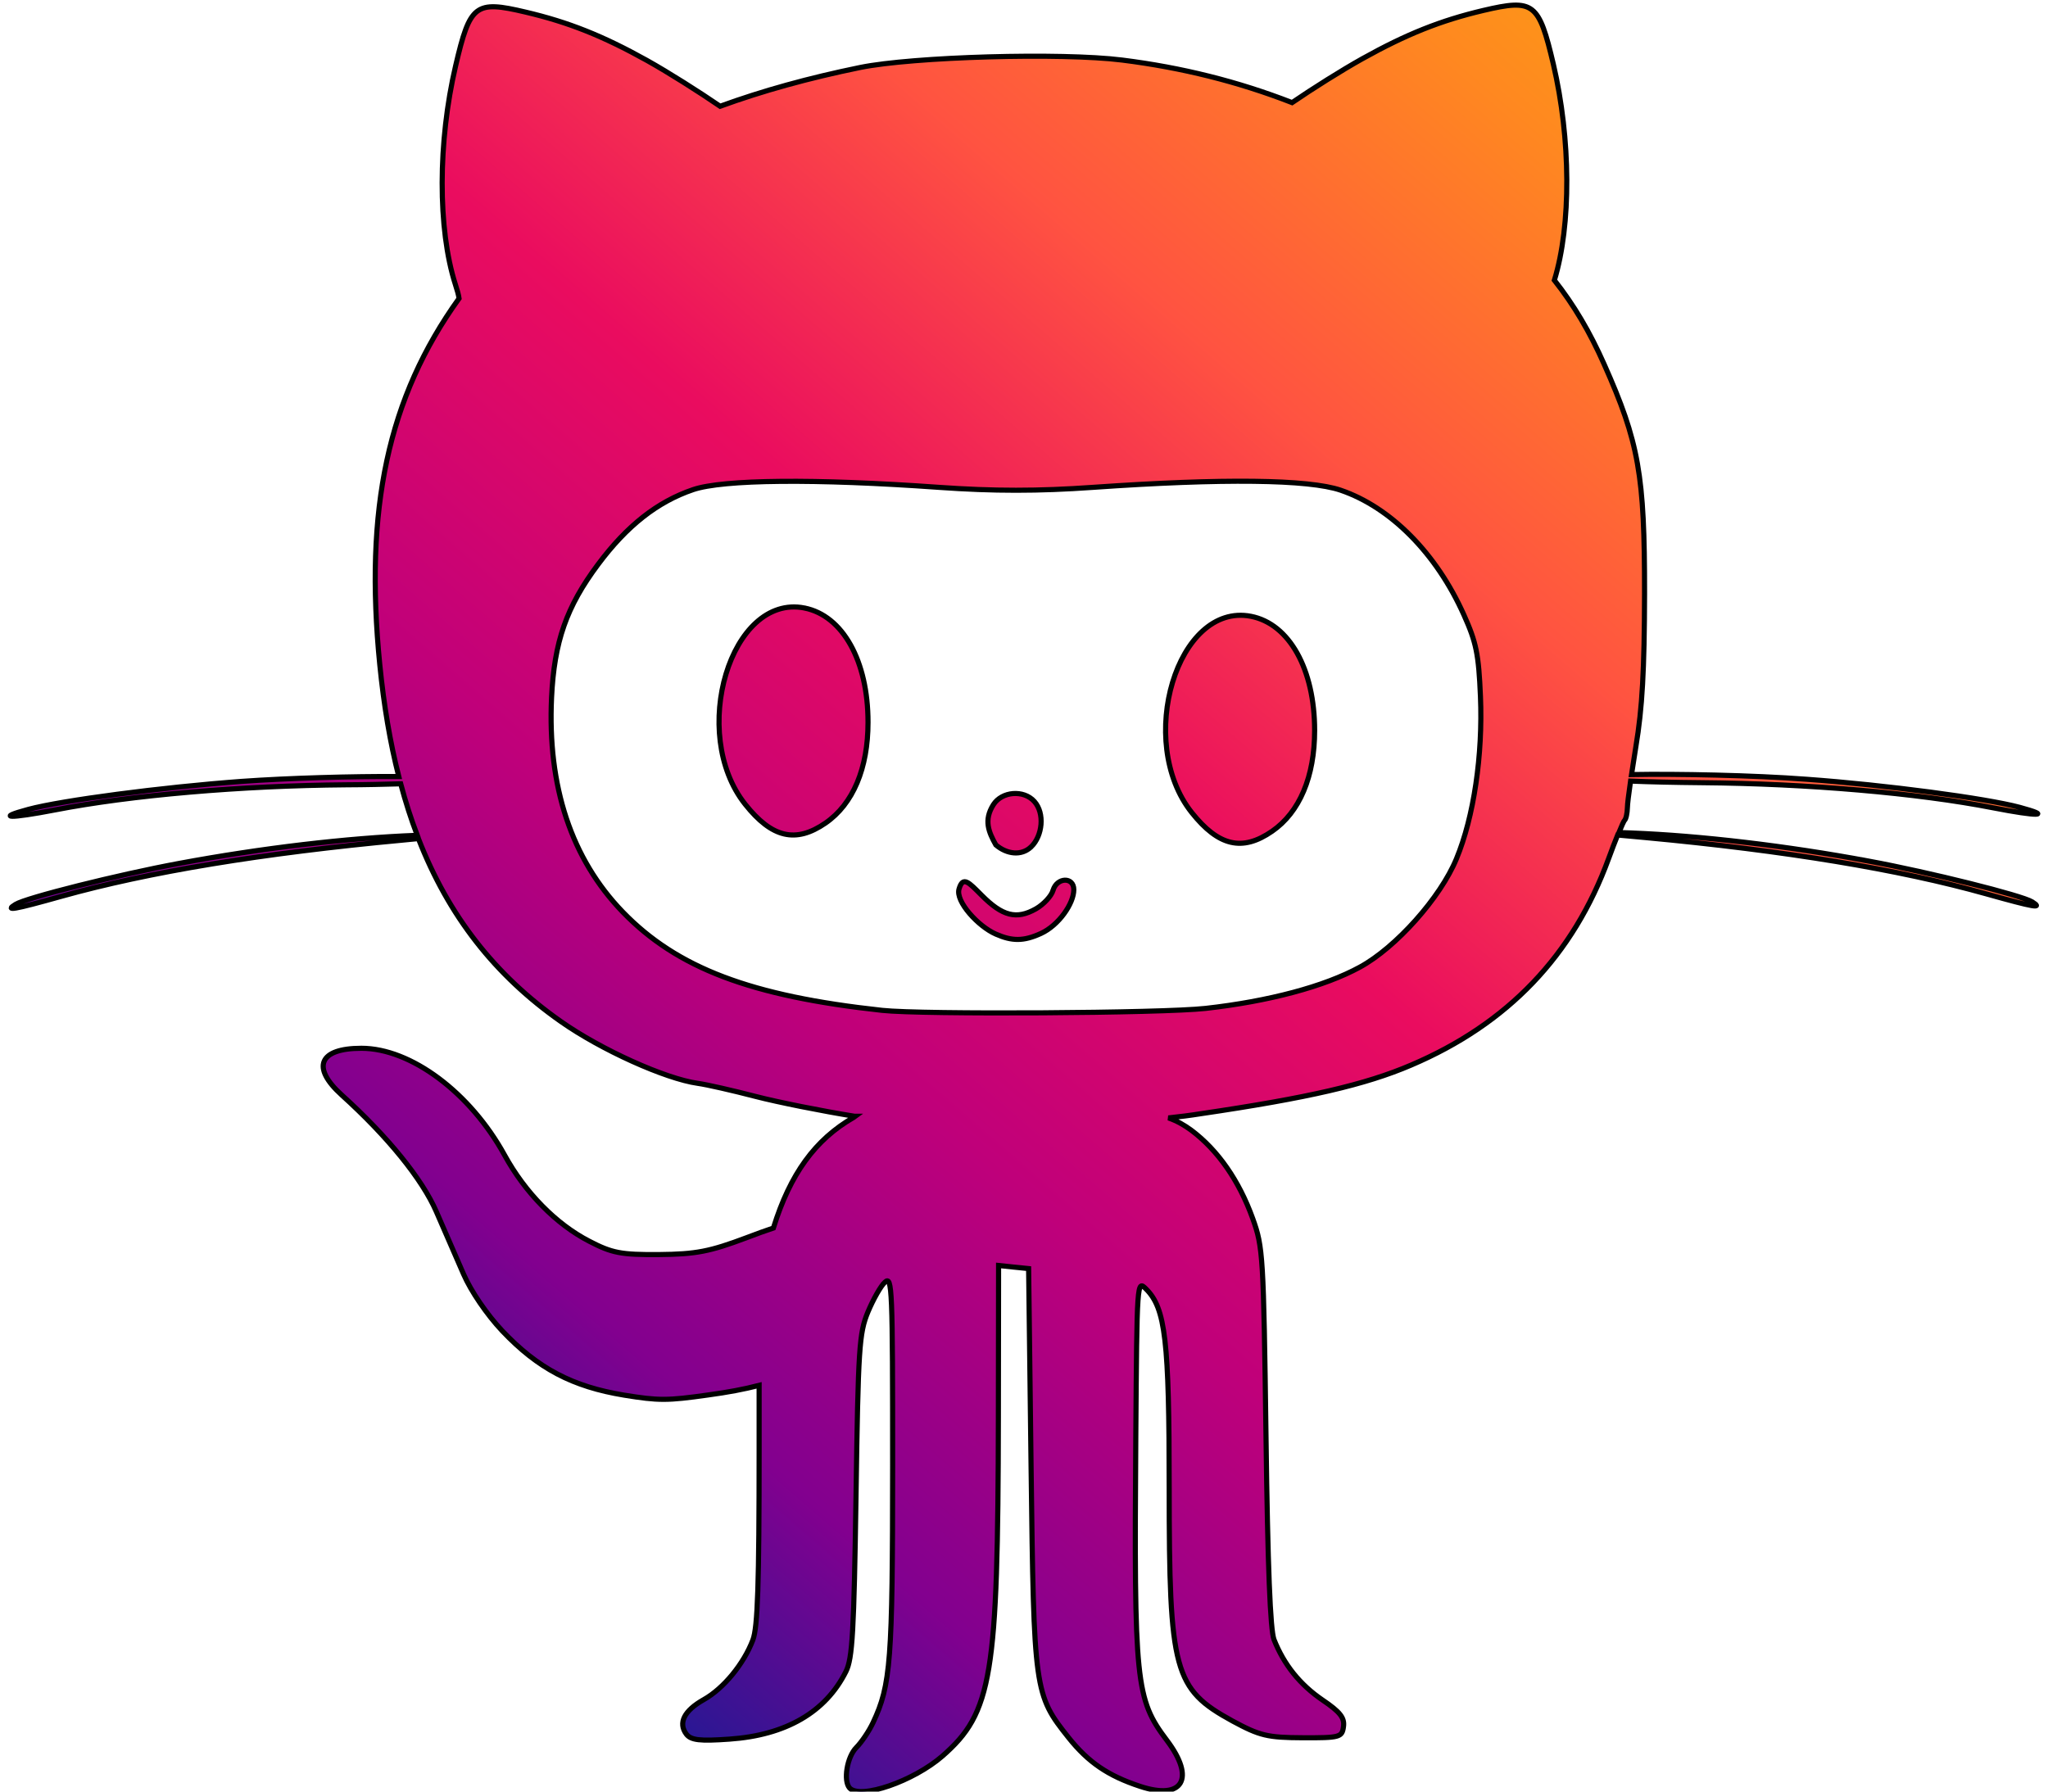 <svg width="400" height="350" xmlns="http://www.w3.org/2000/svg" version="1.1">
 <defs>
  <linearGradient y2="0" x2="1" y1="1" x1="0" id="svg_29">
   <stop offset="14%" stop-color="#002296"/>
   <stop offset="28%" stop-color="#82008f"/>
   <stop offset="42%" stop-color="#c0007a"/>
   <stop offset="56%" stop-color="#ea0c5f"/>
   <stop offset="70%" stop-color="#ff5341"/>
   <stop offset="84%" stop-color="#ff8820"/>
   <stop offset="100%" stop-color="#f6ba00"/>
  </linearGradient>
 </defs>
 <g>
  <title>Layer 1</title>
  <path transform="translate(285,390) scale(0.005) translate(-285,-390)" id="svg_1" d="m16,8.286c-7.546,0 -13.5,7.714 -13.5,7.714s5.954,7.715 13.5,7.715c5.771,0 13.5,-7.715 13.5,-7.715s-7.729,-7.714 -13.5,-7.714zm0,12.521c-2.649,0 -4.807,-2.157 -4.807,-4.807s2.158,-4.807 4.807,-4.807s4.807,2.158 4.807,4.807s-2.158,4.807 -4.807,4.807zm0,-7.613c-1.549,0 -2.806,1.256 -2.806,2.806c0,1.55 1.256,2.806 2.806,2.806c1.55,0 2.806,-1.256 2.806,-2.806c0,-1.549 -1.256,-2.806 -2.806,-2.806z" opacity="NaN" fill="url(#linear-gradient)"/>
  <path transform="translate(240,411) scale(0.005) translate(-240,-411)" id="svg_2" d="m16,8.286c-7.546,0 -13.5,7.714 -13.5,7.714s5.954,7.715 13.5,7.715c5.771,0 13.5,-7.715 13.5,-7.715s-7.729,-7.714 -13.5,-7.714zm0,12.521c-2.649,0 -4.807,-2.157 -4.807,-4.807s2.158,-4.807 4.807,-4.807s4.807,2.158 4.807,4.807s-2.158,4.807 -4.807,4.807zm0,-7.613c-1.549,0 -2.806,1.256 -2.806,2.806c0,1.55 1.256,2.806 2.806,2.806c1.55,0 2.806,-1.256 2.806,-2.806c0,-1.549 -1.256,-2.806 -2.806,-2.806z" opacity="NaN" fill="url(#linear-gradient)"/>
  <path transform="translate(199,418) scale(0.005) translate(-199,-418)" id="svg_3" d="m16,8.286c-7.546,0 -13.5,7.714 -13.5,7.714s5.954,7.715 13.5,7.715c5.771,0 13.5,-7.715 13.5,-7.715s-7.729,-7.714 -13.5,-7.714zm0,12.521c-2.649,0 -4.807,-2.157 -4.807,-4.807s2.158,-4.807 4.807,-4.807s4.807,2.158 4.807,4.807s-2.158,4.807 -4.807,4.807zm0,-7.613c-1.549,0 -2.806,1.256 -2.806,2.806c0,1.55 1.256,2.806 2.806,2.806c1.55,0 2.806,-1.256 2.806,-2.806c0,-1.549 -1.256,-2.806 -2.806,-2.806z" opacity="NaN" fill="url(#linear-gradient)"/>
  <path transform="translate(199,418) scale(0.005) translate(-199,-418)" id="svg_4" d="m16,8.286c-7.546,0 -13.5,7.714 -13.5,7.714s5.954,7.715 13.5,7.715c5.771,0 13.5,-7.715 13.5,-7.715s-7.729,-7.714 -13.5,-7.714zm0,12.521c-2.649,0 -4.807,-2.157 -4.807,-4.807s2.158,-4.807 4.807,-4.807s4.807,2.158 4.807,4.807s-2.158,4.807 -4.807,4.807zm0,-7.613c-1.549,0 -2.806,1.256 -2.806,2.806c0,1.55 1.256,2.806 2.806,2.806c1.55,0 2.806,-1.256 2.806,-2.806c0,-1.549 -1.256,-2.806 -2.806,-2.806z" opacity="NaN" fill="url(#linear-gradient)"/>
  <path transform="translate(286,488) scale(0.005) translate(-286,-488)" id="svg_5" d="m16,8.286c-7.546,0 -13.5,7.714 -13.5,7.714s5.954,7.715 13.5,7.715c5.771,0 13.5,-7.715 13.5,-7.715s-7.729,-7.714 -13.5,-7.714zm0,12.521c-2.649,0 -4.807,-2.157 -4.807,-4.807s2.158,-4.807 4.807,-4.807s4.807,2.158 4.807,4.807s-2.158,4.807 -4.807,4.807zm0,-7.613c-1.549,0 -2.806,1.256 -2.806,2.806c0,1.55 1.256,2.806 2.806,2.806c1.55,0 2.806,-1.256 2.806,-2.806c0,-1.549 -1.256,-2.806 -2.806,-2.806z" opacity="NaN" fill="url(#linear-gradient)"/>
  <path transform="translate(285,487) scale(0.005) translate(-285,-487)" id="svg_6" d="m16,8.286c-7.546,0 -13.5,7.714 -13.5,7.714s5.954,7.715 13.5,7.715c5.771,0 13.5,-7.715 13.5,-7.715s-7.729,-7.714 -13.5,-7.714zm0,12.521c-2.649,0 -4.807,-2.157 -4.807,-4.807s2.158,-4.807 4.807,-4.807s4.807,2.158 4.807,4.807s-2.158,4.807 -4.807,4.807zm0,-7.613c-1.549,0 -2.806,1.256 -2.806,2.806c0,1.55 1.256,2.806 2.806,2.806c1.55,0 2.806,-1.256 2.806,-2.806c0,-1.549 -1.256,-2.806 -2.806,-2.806z" opacity="NaN" fill="url(#linear-gradient)"/>
  <path transform="translate(285,487) scale(0.005) translate(-285,-487)" id="svg_7" d="m16,8.286c-7.546,0 -13.5,7.714 -13.5,7.714s5.954,7.715 13.5,7.715c5.771,0 13.5,-7.715 13.5,-7.715s-7.729,-7.714 -13.5,-7.714zm0,12.521c-2.649,0 -4.807,-2.157 -4.807,-4.807s2.158,-4.807 4.807,-4.807s4.807,2.158 4.807,4.807s-2.158,4.807 -4.807,4.807zm0,-7.613c-1.549,0 -2.806,1.256 -2.806,2.806c0,1.55 1.256,2.806 2.806,2.806c1.55,0 2.806,-1.256 2.806,-2.806c0,-1.549 -1.256,-2.806 -2.806,-2.806z" opacity="NaN" fill="url(#linear-gradient)"/>
  <path transform="translate(208,406) scale(0.005) translate(-208,-406)" id="svg_8" d="m16,8.286c-7.546,0 -13.5,7.714 -13.5,7.714s5.954,7.715 13.5,7.715c5.771,0 13.5,-7.715 13.5,-7.715s-7.729,-7.714 -13.5,-7.714zm0,12.521c-2.649,0 -4.807,-2.157 -4.807,-4.807s2.158,-4.807 4.807,-4.807s4.807,2.158 4.807,4.807s-2.158,4.807 -4.807,4.807zm0,-7.613c-1.549,0 -2.806,1.256 -2.806,2.806c0,1.55 1.256,2.806 2.806,2.806c1.55,0 2.806,-1.256 2.806,-2.806c0,-1.549 -1.256,-2.806 -2.806,-2.806z" opacity="NaN" fill="url(#linear-gradient)"/>
  <path transform="translate(169,226) scale(0.005) translate(-169,-226)" id="svg_9" d="m16,8.286c-7.546,0 -13.5,7.714 -13.5,7.714s5.954,7.715 13.5,7.715c5.771,0 13.5,-7.715 13.5,-7.715s-7.729,-7.714 -13.5,-7.714zm0,12.521c-2.649,0 -4.807,-2.157 -4.807,-4.807s2.158,-4.807 4.807,-4.807s4.807,2.158 4.807,4.807s-2.158,4.807 -4.807,4.807zm0,-7.613c-1.549,0 -2.806,1.256 -2.806,2.806c0,1.55 1.256,2.806 2.806,2.806c1.55,0 2.806,-1.256 2.806,-2.806c0,-1.549 -1.256,-2.806 -2.806,-2.806z" opacity="NaN" fill="url(#linear-gradient)"/>
  <path transform="translate(188,209) scale(0.005) translate(-188,-209)" id="svg_10" d="m16,8.286c-7.546,0 -13.5,7.714 -13.5,7.714s5.954,7.715 13.5,7.715c5.771,0 13.5,-7.715 13.5,-7.715s-7.729,-7.714 -13.5,-7.714zm0,12.521c-2.649,0 -4.807,-2.157 -4.807,-4.807s2.158,-4.807 4.807,-4.807s4.807,2.158 4.807,4.807s-2.158,4.807 -4.807,4.807zm0,-7.613c-1.549,0 -2.806,1.256 -2.806,2.806c0,1.55 1.256,2.806 2.806,2.806c1.55,0 2.806,-1.256 2.806,-2.806c0,-1.549 -1.256,-2.806 -2.806,-2.806z" opacity="NaN" fill="url(#linear-gradient)"/>
  <path transform="translate(196,427) scale(0.005) translate(-196,-427)" id="svg_11" d="m16,8.286c-7.546,0 -13.5,7.714 -13.5,7.714s5.954,7.715 13.5,7.715c5.771,0 13.5,-7.715 13.5,-7.715s-7.729,-7.714 -13.5,-7.714zm0,12.521c-2.649,0 -4.807,-2.157 -4.807,-4.807s2.158,-4.807 4.807,-4.807s4.807,2.158 4.807,4.807s-2.158,4.807 -4.807,4.807zm0,-7.613c-1.549,0 -2.806,1.256 -2.806,2.806c0,1.55 1.256,2.806 2.806,2.806c1.55,0 2.806,-1.256 2.806,-2.806c0,-1.549 -1.256,-2.806 -2.806,-2.806z" opacity="NaN" fill="url(#linear-gradient)"/>
  <path transform="translate(109,423) scale(0.005) translate(-109,-423)" id="svg_12" d="m16,8.286c-7.546,0 -13.5,7.714 -13.5,7.714s5.954,7.715 13.5,7.715c5.771,0 13.5,-7.715 13.5,-7.715s-7.729,-7.714 -13.5,-7.714zm0,12.521c-2.649,0 -4.807,-2.157 -4.807,-4.807s2.158,-4.807 4.807,-4.807s4.807,2.158 4.807,4.807s-2.158,4.807 -4.807,4.807zm0,-7.613c-1.549,0 -2.806,1.256 -2.806,2.806c0,1.55 1.256,2.806 2.806,2.806c1.55,0 2.806,-1.256 2.806,-2.806c0,-1.549 -1.256,-2.806 -2.806,-2.806z" opacity="NaN" fill="url(#linear-gradient)"/>
  <path transform="translate(109,423) scale(0.005) translate(-109,-423)" id="svg_13" d="m16,8.286c-7.546,0 -13.5,7.714 -13.5,7.714s5.954,7.715 13.5,7.715c5.771,0 13.5,-7.715 13.5,-7.715s-7.729,-7.714 -13.5,-7.714zm0,12.521c-2.649,0 -4.807,-2.157 -4.807,-4.807s2.158,-4.807 4.807,-4.807s4.807,2.158 4.807,4.807s-2.158,4.807 -4.807,4.807zm0,-7.613c-1.549,0 -2.806,1.256 -2.806,2.806c0,1.55 1.256,2.806 2.806,2.806c1.55,0 2.806,-1.256 2.806,-2.806c0,-1.549 -1.256,-2.806 -2.806,-2.806z" opacity="NaN" fill="url(#linear-gradient)"/>
  <path transform="translate(109,423) scale(0.005) translate(-109,-423)" id="svg_14" d="m16,8.286c-7.546,0 -13.5,7.714 -13.5,7.714s5.954,7.715 13.5,7.715c5.771,0 13.5,-7.715 13.5,-7.715s-7.729,-7.714 -13.5,-7.714zm0,12.521c-2.649,0 -4.807,-2.157 -4.807,-4.807s2.158,-4.807 4.807,-4.807s4.807,2.158 4.807,4.807s-2.158,4.807 -4.807,4.807zm0,-7.613c-1.549,0 -2.806,1.256 -2.806,2.806c0,1.55 1.256,2.806 2.806,2.806c1.55,0 2.806,-1.256 2.806,-2.806c0,-1.549 -1.256,-2.806 -2.806,-2.806z" opacity="NaN" fill="url(#linear-gradient)"/>
  <path transform="translate(215,439) scale(0.005) translate(-215,-439)" id="svg_15" d="m21.053,20.8c-1.132,-0.453 -1.584,-1.698 -1.584,-1.698s-0.51,0.282 -0.51,-0.51s0.51,0.51 1.02,-2.548c0,0 1.414,-0.397 1.132,-3.68l-0.34,0c0,0 0.849,-3.51 0,-4.699c-0.85,-1.189 -1.189,-1.981 -3.058,-2.548s-1.188,-0.454 -2.547,-0.396c-1.359,0.057 -2.492,0.792 -2.492,1.188c0,0 -0.849,0.057 -1.188,0.397c-0.34,0.34 -0.906,1.924 -0.906,2.321s0.283,3.058 0.566,3.624l-0.337,0.113c-0.283,3.283 1.132,3.68 1.132,3.68c0.509,3.058 1.019,1.756 1.019,2.548s-0.51,0.51 -0.51,0.51s-0.452,1.245 -1.584,1.698c-1.132,0.452 -7.416,2.886 -7.927,3.396c-0.511,0.511 -0.453,2.888 -0.453,2.888l26.947,0c0,0 0.059,-2.377 -0.452,-2.888c-0.512,-0.51 -6.796,-2.944 -7.928,-3.396zm-12.47,-0.172c-0.099,-0.18 -0.148,-0.31 -0.148,-0.31s-0.432,0.239 -0.432,-0.432s0.432,0.432 0.864,-2.159c0,0 1.199,-0.336 0.959,-3.119l-0.288,0c0,0 0.143,-0.591 0.237,-1.334c-0.004,-0.308 0.006,-0.636 0.037,-0.996l0.038,-0.426c-0.021,-0.492 -0.107,-0.939 -0.312,-1.226c-0.72,-1.007 -1.008,-1.679 -2.591,-2.159c-1.583,-0.48 -1.008,-0.385 -2.159,-0.336c-1.152,0.048 -2.112,0.671 -2.112,1.008c0,0 -0.72,0.048 -1.008,0.336c-0.271,0.271 -0.705,1.462 -0.757,1.885l0,0.281c0.047,0.653 0.258,2.449 0.469,2.872l-0.286,0.096c-0.239,2.783 0.959,3.119 0.959,3.119c0.432,2.591 0.864,1.488 0.864,2.159s-0.432,0.432 -0.432,0.432s-0.383,1.057 -1.343,1.439c-0.061,0.024 -0.139,0.056 -0.232,0.092l0,5.234l0.575,0c-0.029,-1.278 0.077,-2.927 0.746,-3.594c0.356,-0.355 1.523,-0.939 6.352,-2.862zm22.33,-9.056c-0.04,-0.378 -0.127,-0.715 -0.292,-0.946c-0.719,-1.008 -1.008,-1.679 -2.59,-2.159c-1.584,-0.48 -1.008,-0.385 -2.16,-0.336c-1.151,0.048 -2.111,0.671 -2.111,1.008c0,0 -0.719,0.048 -1.008,0.336c-0.271,0.272 -0.709,1.472 -0.758,1.891l0.033,0l0.08,0.913c0.02,0.231 0.022,0.436 0.027,0.645c0.09,0.666 0.21,1.35 0.33,1.589l-0.286,0.096c-0.239,2.783 0.96,3.119 0.96,3.119c0.432,2.591 0.863,1.488 0.863,2.159s-0.432,0.432 -0.432,0.432s-0.053,0.142 -0.163,0.338c4.77,1.9 5.927,2.48 6.279,2.834c0.67,0.667 0.775,2.315 0.746,3.594l0.48,0l0,-5.306c-0.016,-0.006 -0.038,-0.015 -0.052,-0.021c-0.959,-0.383 -1.343,-1.439 -1.343,-1.439s-0.433,0.239 -0.433,-0.432s0.433,0.432 0.864,-2.159c0,0 0.804,-0.229 0.963,-1.841l0,-1.227c-0.001,-0.018 -0.001,-0.033 -0.003,-0.051l-0.289,0c0,0 0.215,-0.89 0.292,-1.861l0,-1.176l0.003,0z" opacity="NaN" fill="url(#linear-gradient)"/>
  <path transform="translate(280,523) scale(0.005) translate(-280,-523)" id="svg_16" d="m21.053,20.8c-1.132,-0.453 -1.584,-1.698 -1.584,-1.698s-0.51,0.282 -0.51,-0.51s0.51,0.51 1.02,-2.548c0,0 1.414,-0.397 1.132,-3.68l-0.34,0c0,0 0.849,-3.51 0,-4.699c-0.85,-1.189 -1.189,-1.981 -3.058,-2.548s-1.188,-0.454 -2.547,-0.396c-1.359,0.057 -2.492,0.792 -2.492,1.188c0,0 -0.849,0.057 -1.188,0.397c-0.34,0.34 -0.906,1.924 -0.906,2.321s0.283,3.058 0.566,3.624l-0.337,0.113c-0.283,3.283 1.132,3.68 1.132,3.68c0.509,3.058 1.019,1.756 1.019,2.548s-0.51,0.51 -0.51,0.51s-0.452,1.245 -1.584,1.698c-1.132,0.452 -7.416,2.886 -7.927,3.396c-0.511,0.511 -0.453,2.888 -0.453,2.888l26.947,0c0,0 0.059,-2.377 -0.452,-2.888c-0.512,-0.51 -6.796,-2.944 -7.928,-3.396zm-12.47,-0.172c-0.099,-0.18 -0.148,-0.31 -0.148,-0.31s-0.432,0.239 -0.432,-0.432s0.432,0.432 0.864,-2.159c0,0 1.199,-0.336 0.959,-3.119l-0.288,0c0,0 0.143,-0.591 0.237,-1.334c-0.004,-0.308 0.006,-0.636 0.037,-0.996l0.038,-0.426c-0.021,-0.492 -0.107,-0.939 -0.312,-1.226c-0.72,-1.007 -1.008,-1.679 -2.591,-2.159c-1.583,-0.48 -1.008,-0.385 -2.159,-0.336c-1.152,0.048 -2.112,0.671 -2.112,1.008c0,0 -0.72,0.048 -1.008,0.336c-0.271,0.271 -0.705,1.462 -0.757,1.885l0,0.281c0.047,0.653 0.258,2.449 0.469,2.872l-0.286,0.096c-0.239,2.783 0.959,3.119 0.959,3.119c0.432,2.591 0.864,1.488 0.864,2.159s-0.432,0.432 -0.432,0.432s-0.383,1.057 -1.343,1.439c-0.061,0.024 -0.139,0.056 -0.232,0.092l0,5.234l0.575,0c-0.029,-1.278 0.077,-2.927 0.746,-3.594c0.356,-0.355 1.523,-0.939 6.352,-2.862zm22.33,-9.056c-0.04,-0.378 -0.127,-0.715 -0.292,-0.946c-0.719,-1.008 -1.008,-1.679 -2.59,-2.159c-1.584,-0.48 -1.008,-0.385 -2.16,-0.336c-1.151,0.048 -2.111,0.671 -2.111,1.008c0,0 -0.719,0.048 -1.008,0.336c-0.271,0.272 -0.709,1.472 -0.758,1.891l0.033,0l0.08,0.913c0.02,0.231 0.022,0.436 0.027,0.645c0.09,0.666 0.21,1.35 0.33,1.589l-0.286,0.096c-0.239,2.783 0.96,3.119 0.96,3.119c0.432,2.591 0.863,1.488 0.863,2.159s-0.432,0.432 -0.432,0.432s-0.053,0.142 -0.163,0.338c4.77,1.9 5.927,2.48 6.279,2.834c0.67,0.667 0.775,2.315 0.746,3.594l0.48,0l0,-5.306c-0.016,-0.006 -0.038,-0.015 -0.052,-0.021c-0.959,-0.383 -1.343,-1.439 -1.343,-1.439s-0.433,0.239 -0.433,-0.432s0.433,0.432 0.864,-2.159c0,0 0.804,-0.229 0.963,-1.841l0,-1.227c-0.001,-0.018 -0.001,-0.033 -0.003,-0.051l-0.289,0c0,0 0.215,-0.89 0.292,-1.861l0,-1.176l0.003,0z" opacity="NaN" fill="url(#linear-gradient)"/>
  <path transform="translate(-142,569) scale(0.005) translate(142,-569)" id="svg_19" d="m16,8.286c-7.546,0 -13.5,7.714 -13.5,7.714s5.954,7.715 13.5,7.715c5.771,0 13.5,-7.715 13.5,-7.715s-7.729,-7.714 -13.5,-7.714zm0,12.521c-2.649,0 -4.807,-2.157 -4.807,-4.807s2.158,-4.807 4.807,-4.807s4.807,2.158 4.807,4.807s-2.158,4.807 -4.807,4.807zm0,-7.613c-1.549,0 -2.806,1.256 -2.806,2.806c0,1.55 1.256,2.806 2.806,2.806c1.55,0 2.806,-1.256 2.806,-2.806c0,-1.549 -1.256,-2.806 -2.806,-2.806z" opacity="NaN" fill="url(#svg_17)"/>
  <path transform="translate(134,63.5) scale(0.005) translate(-134,-63.5)" id="svg_27" d="m28.436,15.099c-1.201,-0.202 -2.451,-0.335 -3.466,-0.371l-0.179,-0.006c0.041,-0.09 0.072,-0.151 0.082,-0.16c0.022,-0.018 0.04,-0.094 0.042,-0.168c0,-0.041 0.018,-0.174 0.046,-0.35c0.275,0.01 0.64,0.018 1.038,0.021c1.537,0.012 3.145,0.136 4.248,0.331c0.657,0.116 0.874,0.112 0.389,-0.006c-0.491,-0.119 -1.947,-0.294 -3.107,-0.37c-0.779,-0.053 -1.896,-0.073 -2.554,-0.062c0.019,-0.114 0.041,-0.241 0.064,-0.371c0.093,-0.503 0.124,-1.009 0.126,-2.016c0.002,-1.562 -0.082,-1.992 -0.591,-3.025c-0.207,-0.422 -0.441,-0.78 -0.724,-1.104c0.247,-0.729 0.241,-1.858 -0.015,-2.848c-0.211,-0.812 -0.285,-0.864 -1.021,-0.708c-0.624,0.133 -1.124,0.314 -1.765,0.637c-0.303,0.153 -0.721,0.391 -1.024,0.578c-0.79,-0.278 -1.607,-0.462 -2.479,-0.561c-0.884,-0.1 -3.051,-0.044 -3.82,0.098c-0.752,0.139 -1.429,0.309 -2.042,0.511c-0.306,-0.189 -0.75,-0.444 -1.067,-0.604c-0.644,-0.324 -1.144,-0.504 -1.77,-0.637c-0.734,-0.157 -0.81,-0.104 -1.02,0.708c-0.26,1.003 -0.262,2.151 -0.005,2.878c0.03,0.083 0.048,0.142 0.055,0.188c-1.042,1.312 -1.382,2.78 -1.156,4.829c0.059,0.534 0.15,1.024 0.277,1.473c-0.665,-0.004 -1.611,0.02 -2.294,0.064c-1.162,0.077 -2.618,0.25 -3.109,0.369c-0.484,0.118 -0.269,0.122 0.389,0.007c1.103,-0.194 2.712,-0.32 4.248,-0.331c0.29,-0.001 0.561,-0.007 0.794,-0.013c0.07,0.237 0.15,0.463 0.241,0.678l-0.007,0.001c-1.015,0.035 -2.264,0.168 -3.465,0.37c-0.901,0.151 -2.231,0.453 -2.386,0.54c-0.163,0.091 -0.03,0.071 0.668,-0.106c1.273,-0.322 2.928,-0.569 4.978,-0.741l0.229,-0.02c0.44,1.022 1.118,1.802 2.076,2.41c0.586,0.373 1.525,0.756 1.998,0.816c0.13,0.016 0.508,0.094 0.84,0.172c0.333,0.078 0.984,0.195 1.446,0.262l0.011,0c-0.009,0.006 -0.017,0.01 -0.025,0.016c-0.56,0.291 -0.924,0.744 -1.169,1.457c-0.11,0.033 -0.247,0.078 -0.395,0.129c-0.529,0.18 -0.735,0.217 -1.271,0.221c-0.556,0.004 -0.688,-0.02 -1.02,-0.176c-0.483,-0.225 -0.933,-0.639 -1.233,-1.133c-0.501,-0.826 -1.367,-1.41 -2.089,-1.41c-0.617,0 -0.734,0.25 -0.288,0.615c0.672,0.549 1.174,1.109 1.38,1.537c0.116,0.24 0.294,0.611 0.397,0.824c0.109,0.227 0.342,0.535 0.564,0.748c0.522,0.498 1.026,0.736 1.778,0.848c0.504,0.074 0.628,0.074 1.223,-0.002c0.287,-0.035 0.529,-0.076 0.746,-0.127c0,0.244 0,0.525 0,0.855c0,1.766 -0.021,2.334 -0.091,2.5c-0.132,0.316 -0.428,0.641 -0.716,0.787c-0.287,0.146 -0.376,0.307 -0.255,0.455c0.067,0.08 0.196,0.094 0.629,0.066c0.822,-0.051 1.403,-0.355 1.699,-0.891c0.095,-0.172 0.117,-0.518 0.147,-2.318c0.032,-1.953 0.046,-2.141 0.173,-2.42c0.077,-0.166 0.188,-0.346 0.25,-0.395c0.104,-0.086 0.111,0.084 0.111,2.42c-0.001,2.578 -0.027,2.889 -0.285,3.385c-0.058,0.113 -0.168,0.26 -0.245,0.33c-0.135,0.123 -0.192,0.438 -0.098,0.533c0.155,0.154 0.932,-0.088 1.356,-0.422c0.722,-0.572 0.808,-1.045 0.814,-4.461l0.003,-2.004l0.219,0.021l0.219,0.02l0.036,2.621c0.041,2.951 0.047,2.994 0.549,3.564c0.285,0.322 0.572,0.5 1.039,0.639c0.625,0.188 0.813,-0.102 0.393,-0.605c-0.457,-0.547 -0.479,-0.756 -0.454,-3.994c0.017,-2.076 0.017,-2.076 0.151,-1.955c0.282,0.256 0.336,0.676 0.336,2.623c0,2.418 0.069,2.648 0.923,3.07c0.399,0.195 0.511,0.219 1.022,0.221c0.544,0.002 0.577,-0.006 0.597,-0.148c0.017,-0.115 -0.05,-0.193 -0.304,-0.348c-0.333,-0.205 -0.564,-0.467 -0.709,-0.797c-0.055,-0.127 -0.092,-0.959 -0.117,-2.672c-0.036,-2.393 -0.044,-2.502 -0.193,-2.877c-0.201,-0.504 -0.508,-0.902 -0.897,-1.166c-0.101,-0.066 -0.202,-0.121 -0.333,-0.162c0.161,-0.016 0.317,-0.033 0.468,-0.055c1.572,-0.209 2.403,-0.383 3.07,-0.641c1.411,-0.543 2.365,-1.445 2.882,-2.724c0.046,-0.114 0.092,-0.222 0.131,-0.309l0.398,0.033c2.051,0.173 3.706,0.42 4.979,0.743c0.698,0.177 0.831,0.198 0.668,0.105c-0.152,-0.085 -1.482,-0.386 -2.382,-0.537zm-6.014,-0.031c-0.233,0.512 -0.883,1.17 -1.408,1.428c-0.518,0.256 -1.33,0.451 -2.25,0.544c-0.629,0.064 -4.137,0.083 -4.716,0.026c-1.917,-0.188 -2.991,-0.557 -3.783,-1.296c-0.75,-0.702 -1.1,-1.655 -1.039,-2.828c0.039,-0.734 0.216,-1.195 0.679,-1.755c0.421,-0.51 0.864,-0.825 1.386,-0.985c0.437,-0.134 1.778,-0.146 3.581,-0.03c0.797,0.051 1.456,0.051 2.252,0c1.886,-0.119 3.145,-0.106 3.61,0.038c0.731,0.226 1.397,0.834 1.797,1.644c0.18,0.362 0.215,0.516 0.241,1.075c0.036,0.77 -0.097,1.588 -0.35,2.139zm-9.51,-3.306c-1.073,-0.188 -1.686,1.649 -0.863,2.587c0.391,0.445 0.738,0.518 1.172,0.248c0.402,-0.251 0.62,-0.72 0.62,-1.328c0,-0.811 -0.369,-1.407 -0.929,-1.507zm6.513,0.11c-1.073,-0.188 -1.687,1.647 -0.864,2.586c0.392,0.445 0.738,0.519 1.173,0.247c0.401,-0.25 0.62,-0.72 0.62,-1.328c0,-0.808 -0.369,-1.406 -0.929,-1.505zm-2.886,3.612c-0.023,0.074 -0.135,0.184 -0.248,0.243c-0.286,0.147 -0.492,0.096 -0.794,-0.179c-0.187,-0.169 -0.272,-0.258 -0.329,-0.081c-0.053,0.164 0.28,0.493 0.537,0.594c0.236,0.094 0.405,0.097 0.661,-0.01c0.254,-0.106 0.476,-0.391 0.476,-0.576c0,-0.172 -0.247,-0.164 -0.303,0.009zm-0.317,-0.575c0.163,-0.144 0.2,-0.44 0.044,-0.597s-0.473,-0.133 -0.597,0.043c-0.144,0.206 -0.067,0.363 0.036,0.53c0.16,0.124 0.375,0.149 0.517,0.024z" opacity="NaN" stroke="null" fill="url(#svg_20)"/>
  <path transform="translate(104,37.5) scale(0.005) translate(-104,-37.5)" id="svg_28" d="m28.436,15.099c-1.201,-0.202 -2.451,-0.335 -3.466,-0.371l-0.179,-0.006c0.041,-0.09 0.072,-0.151 0.082,-0.16c0.022,-0.018 0.04,-0.094 0.042,-0.168c0,-0.041 0.018,-0.174 0.046,-0.35c0.275,0.01 0.64,0.018 1.038,0.021c1.537,0.012 3.145,0.136 4.248,0.331c0.657,0.116 0.874,0.112 0.389,-0.006c-0.491,-0.119 -1.947,-0.294 -3.107,-0.37c-0.779,-0.053 -1.896,-0.073 -2.554,-0.062c0.019,-0.114 0.041,-0.241 0.064,-0.371c0.093,-0.503 0.124,-1.009 0.126,-2.016c0.002,-1.562 -0.082,-1.992 -0.591,-3.025c-0.207,-0.422 -0.441,-0.78 -0.724,-1.104c0.247,-0.729 0.241,-1.858 -0.015,-2.848c-0.211,-0.812 -0.285,-0.864 -1.021,-0.708c-0.624,0.133 -1.124,0.314 -1.765,0.637c-0.303,0.153 -0.721,0.391 -1.024,0.578c-0.79,-0.278 -1.607,-0.462 -2.479,-0.561c-0.884,-0.1 -3.051,-0.044 -3.82,0.098c-0.752,0.139 -1.429,0.309 -2.042,0.511c-0.306,-0.189 -0.75,-0.444 -1.067,-0.604c-0.644,-0.324 -1.144,-0.504 -1.77,-0.637c-0.734,-0.157 -0.81,-0.104 -1.02,0.708c-0.26,1.003 -0.262,2.151 -0.005,2.878c0.03,0.083 0.048,0.142 0.055,0.188c-1.042,1.312 -1.382,2.78 -1.156,4.829c0.059,0.534 0.15,1.024 0.277,1.473c-0.665,-0.004 -1.611,0.02 -2.294,0.064c-1.162,0.077 -2.618,0.25 -3.109,0.369c-0.484,0.118 -0.269,0.122 0.389,0.007c1.103,-0.194 2.712,-0.32 4.248,-0.331c0.29,-0.001 0.561,-0.007 0.794,-0.013c0.07,0.237 0.15,0.463 0.241,0.678l-0.007,0.001c-1.015,0.035 -2.264,0.168 -3.465,0.37c-0.901,0.151 -2.231,0.453 -2.386,0.54c-0.163,0.091 -0.03,0.071 0.668,-0.106c1.273,-0.322 2.928,-0.569 4.978,-0.741l0.229,-0.02c0.44,1.022 1.118,1.802 2.076,2.41c0.586,0.373 1.525,0.756 1.998,0.816c0.13,0.016 0.508,0.094 0.84,0.172c0.333,0.078 0.984,0.195 1.446,0.262l0.011,0c-0.009,0.006 -0.017,0.01 -0.025,0.016c-0.56,0.291 -0.924,0.744 -1.169,1.457c-0.11,0.033 -0.247,0.078 -0.395,0.129c-0.529,0.18 -0.735,0.217 -1.271,0.221c-0.556,0.004 -0.688,-0.02 -1.02,-0.176c-0.483,-0.225 -0.933,-0.639 -1.233,-1.133c-0.501,-0.826 -1.367,-1.41 -2.089,-1.41c-0.617,0 -0.734,0.25 -0.288,0.615c0.672,0.549 1.174,1.109 1.38,1.537c0.116,0.24 0.294,0.611 0.397,0.824c0.109,0.227 0.342,0.535 0.564,0.748c0.522,0.498 1.026,0.736 1.778,0.848c0.504,0.074 0.628,0.074 1.223,-0.002c0.287,-0.035 0.529,-0.076 0.746,-0.127c0,0.244 0,0.525 0,0.855c0,1.766 -0.021,2.334 -0.091,2.5c-0.132,0.316 -0.428,0.641 -0.716,0.787c-0.287,0.146 -0.376,0.307 -0.255,0.455c0.067,0.08 0.196,0.094 0.629,0.066c0.822,-0.051 1.403,-0.355 1.699,-0.891c0.095,-0.172 0.117,-0.518 0.147,-2.318c0.032,-1.953 0.046,-2.141 0.173,-2.42c0.077,-0.166 0.188,-0.346 0.25,-0.395c0.104,-0.086 0.111,0.084 0.111,2.42c-0.001,2.578 -0.027,2.889 -0.285,3.385c-0.058,0.113 -0.168,0.26 -0.245,0.33c-0.135,0.123 -0.192,0.438 -0.098,0.533c0.155,0.154 0.932,-0.088 1.356,-0.422c0.722,-0.572 0.808,-1.045 0.814,-4.461l0.003,-2.004l0.219,0.021l0.219,0.02l0.036,2.621c0.041,2.951 0.047,2.994 0.549,3.564c0.285,0.322 0.572,0.5 1.039,0.639c0.625,0.188 0.813,-0.102 0.393,-0.605c-0.457,-0.547 -0.479,-0.756 -0.454,-3.994c0.017,-2.076 0.017,-2.076 0.151,-1.955c0.282,0.256 0.336,0.676 0.336,2.623c0,2.418 0.069,2.648 0.923,3.07c0.399,0.195 0.511,0.219 1.022,0.221c0.544,0.002 0.577,-0.006 0.597,-0.148c0.017,-0.115 -0.05,-0.193 -0.304,-0.348c-0.333,-0.205 -0.564,-0.467 -0.709,-0.797c-0.055,-0.127 -0.092,-0.959 -0.117,-2.672c-0.036,-2.393 -0.044,-2.502 -0.193,-2.877c-0.201,-0.504 -0.508,-0.902 -0.897,-1.166c-0.101,-0.066 -0.202,-0.121 -0.333,-0.162c0.161,-0.016 0.317,-0.033 0.468,-0.055c1.572,-0.209 2.403,-0.383 3.07,-0.641c1.411,-0.543 2.365,-1.445 2.882,-2.724c0.046,-0.114 0.092,-0.222 0.131,-0.309l0.398,0.033c2.051,0.173 3.706,0.42 4.979,0.743c0.698,0.177 0.831,0.198 0.668,0.105c-0.152,-0.085 -1.482,-0.386 -2.382,-0.537zm-6.014,-0.031c-0.233,0.512 -0.883,1.17 -1.408,1.428c-0.518,0.256 -1.33,0.451 -2.25,0.544c-0.629,0.064 -4.137,0.083 -4.716,0.026c-1.917,-0.188 -2.991,-0.557 -3.783,-1.296c-0.75,-0.702 -1.1,-1.655 -1.039,-2.828c0.039,-0.734 0.216,-1.195 0.679,-1.755c0.421,-0.51 0.864,-0.825 1.386,-0.985c0.437,-0.134 1.778,-0.146 3.581,-0.03c0.797,0.051 1.456,0.051 2.252,0c1.886,-0.119 3.145,-0.106 3.61,0.038c0.731,0.226 1.397,0.834 1.797,1.644c0.18,0.362 0.215,0.516 0.241,1.075c0.036,0.77 -0.097,1.588 -0.35,2.139zm-9.51,-3.306c-1.073,-0.188 -1.686,1.649 -0.863,2.587c0.391,0.445 0.738,0.518 1.172,0.248c0.402,-0.251 0.62,-0.72 0.62,-1.328c0,-0.811 -0.369,-1.407 -0.929,-1.507zm6.513,0.11c-1.073,-0.188 -1.687,1.647 -0.864,2.586c0.392,0.445 0.738,0.519 1.173,0.247c0.401,-0.25 0.62,-0.72 0.62,-1.328c0,-0.808 -0.369,-1.406 -0.929,-1.505zm-2.886,3.612c-0.023,0.074 -0.135,0.184 -0.248,0.243c-0.286,0.147 -0.492,0.096 -0.794,-0.179c-0.187,-0.169 -0.272,-0.258 -0.329,-0.081c-0.053,0.164 0.28,0.493 0.537,0.594c0.236,0.094 0.405,0.097 0.661,-0.01c0.254,-0.106 0.476,-0.391 0.476,-0.576c0,-0.172 -0.247,-0.164 -0.303,0.009zm-0.317,-0.575c0.163,-0.144 0.2,-0.44 0.044,-0.597s-0.473,-0.133 -0.597,0.043c-0.144,0.206 -0.067,0.363 0.036,0.53c0.16,0.124 0.375,0.149 0.517,0.024z" opacity="NaN" stroke="null" fill="url(#svg_20)"/>
  <path stroke="null" id="svg_32" d="m365.009,168.227c-16.085,-2.994 -32.827,-4.965 -46.421,-5.499l-2.397,-0.089c0.549,-1.334 0.964,-2.238 1.098,-2.371c0.295,-0.267 0.536,-1.393 0.563,-2.49c0,-0.608 0.241,-2.579 0.616,-5.187c3.683,0.148 8.572,0.267 13.902,0.311c20.585,0.178 42.121,2.016 56.894,4.906c8.799,1.719 11.706,1.66 5.21,-0.089c-6.576,-1.764 -26.076,-4.357 -41.612,-5.484c-10.433,-0.786 -25.393,-1.082 -34.206,-0.919c0.254,-1.69 0.549,-3.572 0.857,-5.499c1.246,-7.455 1.661,-14.955 1.688,-29.879c0.027,-23.151 -1.098,-29.524 -7.915,-44.834c-2.772,-6.255 -5.906,-11.56 -9.697,-16.363c3.308,-10.805 3.228,-27.538 -0.201,-42.211c-2.826,-12.035 -3.817,-12.805 -13.674,-10.493c-8.357,1.971 -15.054,4.654 -23.639,9.441c-4.058,2.268 -9.656,5.795 -13.715,8.567c-10.581,-4.12 -21.523,-6.847 -33.202,-8.315c-11.84,-1.482 -40.862,-0.652 -51.162,1.452c-10.072,2.06 -19.139,4.58 -27.349,7.574c-4.098,-2.801 -10.045,-6.581 -14.29,-8.952c-8.625,-4.802 -15.322,-7.47 -23.706,-9.441c-9.831,-2.327 -10.848,-1.541 -13.661,10.493c-3.482,14.866 -3.509,31.88 -0.067,42.655c0.402,1.23 0.643,2.105 0.737,2.786c-13.956,19.445 -18.509,41.203 -15.482,71.571c0.79,7.914 2.009,15.177 3.71,21.832c-8.906,-0.059 -21.576,0.296 -30.724,0.949c-15.563,1.141 -35.063,3.705 -41.639,5.469c-6.482,1.749 -3.603,1.808 5.21,0.104c14.773,-2.875 36.322,-4.743 56.894,-4.906c3.884,-0.015 7.514,-0.104 10.634,-0.193c0.938,3.513 2.009,6.862 3.228,10.049l-0.094,0.015c-13.594,0.519 -30.322,2.49 -46.407,5.484c-12.067,2.238 -29.88,6.714 -31.956,8.003c-2.183,1.349 -0.402,1.052 8.947,-1.571c17.049,-4.772 39.215,-8.433 66.671,-10.982l3.067,-0.296c5.893,15.147 14.973,26.708 27.804,35.719c7.848,5.528 20.424,11.205 26.759,12.094c1.741,0.237 6.804,1.393 11.25,2.549c4.46,1.156 13.179,2.89 19.366,3.883l0.147,0c-0.121,0.089 -0.228,0.148 -0.335,0.237c-7.5,4.313 -12.375,11.027 -15.657,21.594c-1.473,0.489 -3.308,1.156 -5.29,1.912c-7.085,2.668 -9.844,3.216 -17.023,3.275c-7.447,0.059 -9.214,-0.296 -13.661,-2.609c-6.469,-3.335 -12.496,-9.471 -16.514,-16.792c-6.71,-12.242 -18.308,-20.898 -27.978,-20.898c-8.264,0 -9.831,3.705 -3.857,9.115c9,8.137 15.724,16.437 18.482,22.78c1.554,3.557 3.938,9.056 5.317,12.213c1.46,3.364 4.58,7.929 7.554,11.086c6.991,7.381 13.741,10.908 23.813,12.568c6.75,1.097 8.411,1.097 16.38,-0.03c3.844,-0.519 7.085,-1.126 9.991,-1.882c0,3.616 0,7.781 0,12.672c0,26.174 -0.281,34.592 -1.219,37.053c-1.768,4.683 -5.732,9.5 -9.589,11.664c-3.844,2.164 -5.036,4.55 -3.415,6.744c0.897,1.186 2.625,1.393 8.424,0.978c11.009,-0.756 18.791,-5.261 22.755,-13.206c1.272,-2.549 1.567,-7.677 1.969,-34.355c0.429,-28.946 0.616,-31.732 2.317,-35.867c1.031,-2.46 2.518,-5.128 3.348,-5.854c1.393,-1.275 1.487,1.245 1.487,35.867c-0.013,38.209 -0.362,42.818 -3.817,50.169c-0.777,1.675 -2.25,3.853 -3.281,4.891c-1.808,1.823 -2.571,6.492 -1.313,7.9c2.076,2.282 12.482,-1.304 18.161,-6.255c9.67,-8.478 10.822,-15.488 10.902,-66.117l0.04,-29.702l2.933,0.311l2.933,0.296l0.482,38.846c0.549,43.737 0.629,44.374 7.353,52.822c3.817,4.772 7.661,7.411 13.915,9.471c8.371,2.786 10.889,-1.512 5.263,-8.967c-6.121,-8.107 -6.415,-11.205 -6.08,-59.196c0.228,-30.769 0.228,-30.769 2.022,-28.975c3.777,3.794 4.5,10.019 4.5,38.876c0,35.837 0.924,39.246 12.362,45.501c5.344,2.89 6.844,3.246 13.688,3.275c7.286,0.03 7.728,-0.089 7.996,-2.194c0.228,-1.704 -0.67,-2.86 -4.072,-5.158c-4.46,-3.038 -7.554,-6.921 -9.496,-11.812c-0.737,-1.882 -1.232,-14.213 -1.567,-39.602c-0.482,-35.467 -0.589,-37.082 -2.585,-42.64c-2.692,-7.47 -6.804,-13.369 -12.014,-17.281c-1.353,-0.978 -2.705,-1.793 -4.46,-2.401c2.156,-0.237 4.246,-0.489 6.268,-0.815c21.054,-3.098 32.184,-5.676 41.117,-9.5c18.898,-8.048 31.675,-21.417 38.599,-40.373c0.616,-1.69 1.232,-3.29 1.754,-4.58l5.33,0.489c27.469,2.564 49.635,6.225 66.684,11.012c9.348,2.623 11.13,2.935 8.947,1.556c-2.036,-1.26 -19.849,-5.721 -31.902,-7.959zm-80.546,-0.459c-3.121,7.588 -11.826,17.341 -18.858,21.165c-6.938,3.794 -17.813,6.684 -30.134,8.063c-8.424,0.949 -55.407,1.23 -63.162,0.385c-25.675,-2.786 -40.059,-8.255 -50.666,-19.208c-10.045,-10.404 -14.732,-24.529 -13.915,-41.914c0.522,-10.879 2.893,-17.711 9.094,-26.011c5.638,-7.559 11.572,-12.227 18.563,-14.599c5.853,-1.986 23.813,-2.164 47.961,-0.445c10.674,0.756 19.5,0.756 30.161,0c25.259,-1.764 42.121,-1.571 48.349,0.563c9.79,3.35 18.71,12.361 24.067,24.366c2.411,5.365 2.88,7.648 3.228,15.933c0.482,11.412 -1.299,23.536 -4.688,31.702zm-127.368,-48.999c-14.371,-2.786 -22.581,24.44 -11.558,38.342c5.237,6.595 9.884,7.677 15.697,3.676c5.384,-3.72 8.304,-10.671 8.304,-19.682c0,-12.02 -4.942,-20.853 -12.442,-22.335zm87.229,1.63c-14.371,-2.786 -22.594,24.41 -11.572,38.327c5.25,6.595 9.884,7.692 15.71,3.661c5.371,-3.705 8.304,-10.671 8.304,-19.682c0,-11.975 -4.942,-20.838 -12.442,-22.306zm-38.653,53.534c-0.308,1.097 -1.808,2.727 -3.321,3.602c-3.83,2.179 -6.589,1.423 -10.634,-2.653c-2.505,-2.505 -3.643,-3.824 -4.406,-1.201c-0.71,2.431 3.75,7.307 7.192,8.804c3.161,1.393 5.424,1.438 8.853,-0.148c3.402,-1.571 6.375,-5.795 6.375,-8.537c0,-2.549 -3.308,-2.431 -4.058,0.133zm-4.246,-8.522c2.183,-2.134 2.679,-6.521 0.589,-8.848s-6.335,-1.971 -7.996,0.637c-1.929,3.053 -0.897,5.38 0.482,7.855c2.143,1.838 5.022,2.208 6.924,0.356z" fill="url(#svg_29)"/>
 </g>
</svg>